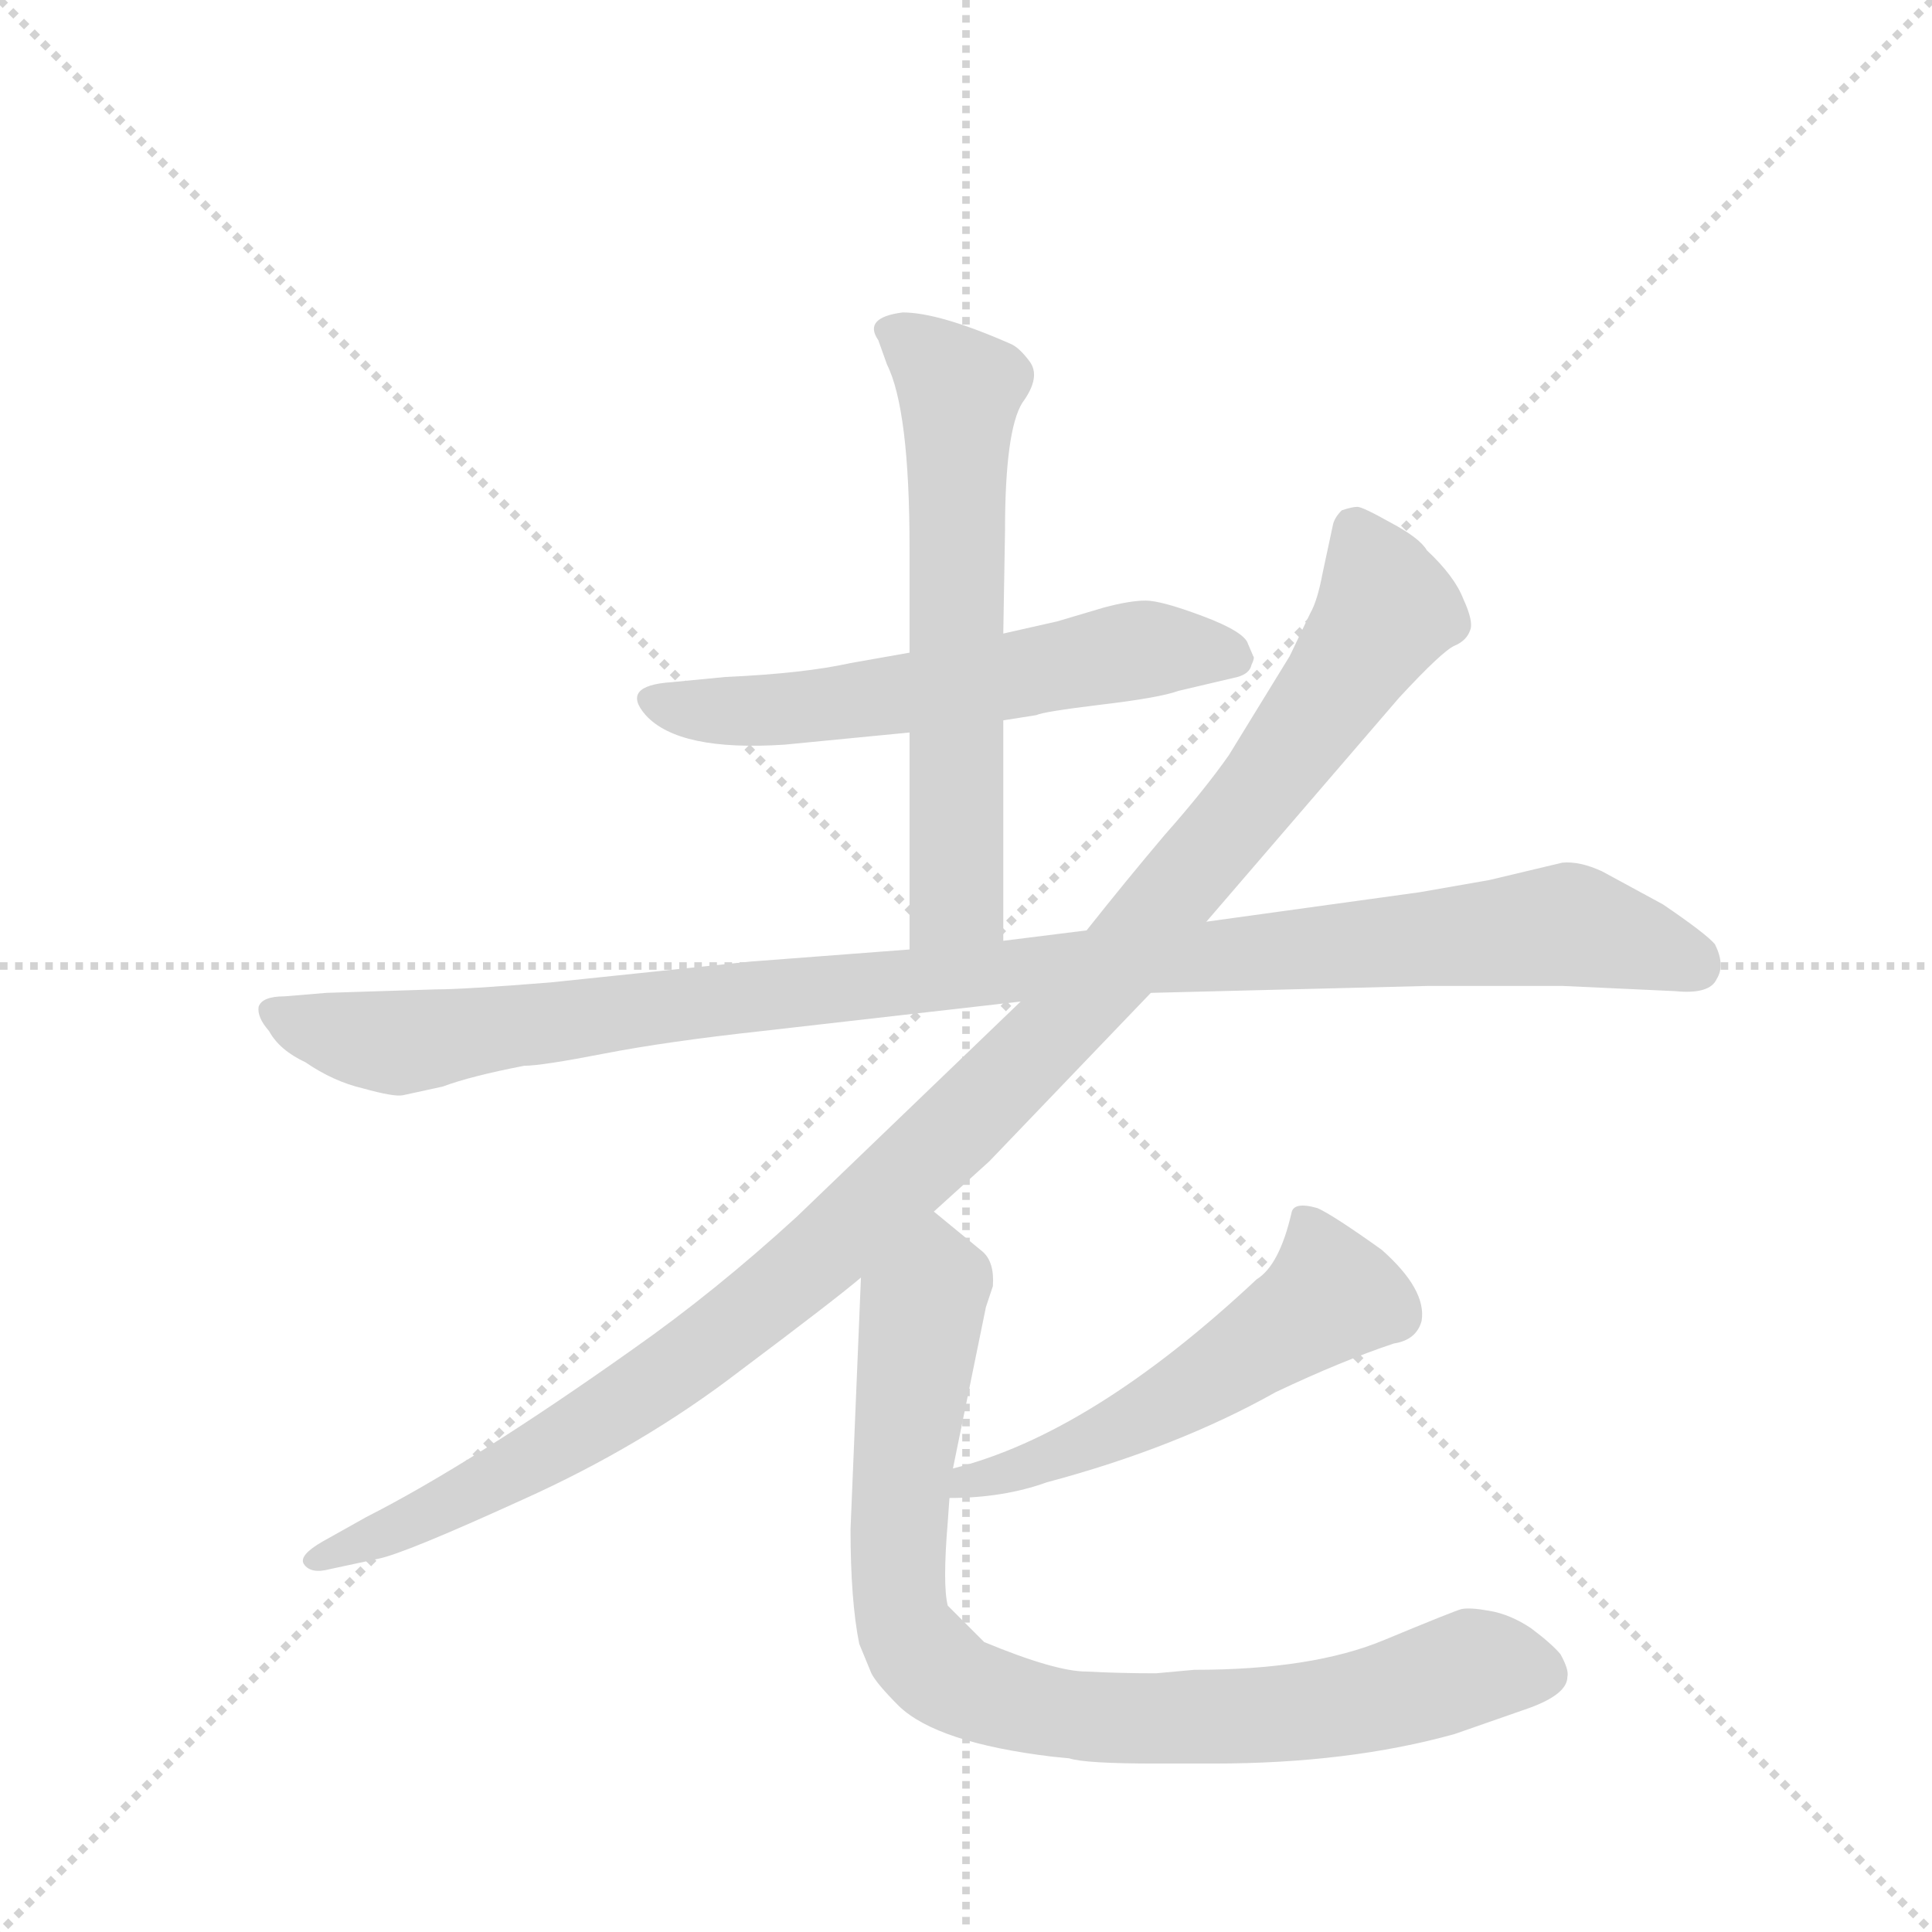 <svg version="1.1" viewBox="0 0 1024 1024" xmlns="http://www.w3.org/2000/svg">
  <g stroke="lightgray" stroke-dasharray="1,1" stroke-width="1" transform="scale(4, 4)">
    <line x1="0" y1="0" x2="256" y2="256"></line>
    <line x1="256" y1="0" x2="0" y2="256"></line>
    <line x1="128" y1="0" x2="128" y2="256"></line>
    <line x1="0" y1="128" x2="256" y2="128"></line>
  </g>
  <g transform="scale(0.92, -0.92) translate(60, -900)">
    <style type="text/css">
      
        @keyframes keyframes0 {
          from {
            stroke: blue;
            stroke-dashoffset: 590;
            stroke-width: 128;
          }
          66% {
            animation-timing-function: step-end;
            stroke: blue;
            stroke-dashoffset: 0;
            stroke-width: 128;
          }
          to {
            stroke: black;
            stroke-width: 1024;
          }
        }
        #make-me-a-hanzi-animation-0 {
          animation: keyframes0 0.73s both;
          animation-delay: 0s;
          animation-timing-function: linear;
        }
      
        @keyframes keyframes1 {
          from {
            stroke: blue;
            stroke-dashoffset: 630;
            stroke-width: 128;
          }
          67% {
            animation-timing-function: step-end;
            stroke: blue;
            stroke-dashoffset: 0;
            stroke-width: 128;
          }
          to {
            stroke: black;
            stroke-width: 1024;
          }
        }
        #make-me-a-hanzi-animation-1 {
          animation: keyframes1 0.763s both;
          animation-delay: 0.73s;
          animation-timing-function: linear;
        }
      
        @keyframes keyframes2 {
          from {
            stroke: blue;
            stroke-dashoffset: 1083;
            stroke-width: 128;
          }
          78% {
            animation-timing-function: step-end;
            stroke: blue;
            stroke-dashoffset: 0;
            stroke-width: 128;
          }
          to {
            stroke: black;
            stroke-width: 1024;
          }
        }
        #make-me-a-hanzi-animation-2 {
          animation: keyframes2 1.131s both;
          animation-delay: 1.493s;
          animation-timing-function: linear;
        }
      
        @keyframes keyframes3 {
          from {
            stroke: blue;
            stroke-dashoffset: 1144;
            stroke-width: 128;
          }
          79% {
            animation-timing-function: step-end;
            stroke: blue;
            stroke-dashoffset: 0;
            stroke-width: 128;
          }
          to {
            stroke: black;
            stroke-width: 1024;
          }
        }
        #make-me-a-hanzi-animation-3 {
          animation: keyframes3 1.181s both;
          animation-delay: 2.624s;
          animation-timing-function: linear;
        }
      
        @keyframes keyframes4 {
          from {
            stroke: blue;
            stroke-dashoffset: 537;
            stroke-width: 128;
          }
          64% {
            animation-timing-function: step-end;
            stroke: blue;
            stroke-dashoffset: 0;
            stroke-width: 128;
          }
          to {
            stroke: black;
            stroke-width: 1024;
          }
        }
        #make-me-a-hanzi-animation-4 {
          animation: keyframes4 0.687s both;
          animation-delay: 3.805s;
          animation-timing-function: linear;
        }
      
        @keyframes keyframes5 {
          from {
            stroke: blue;
            stroke-dashoffset: 876;
            stroke-width: 128;
          }
          74% {
            animation-timing-function: step-end;
            stroke: blue;
            stroke-dashoffset: 0;
            stroke-width: 128;
          }
          to {
            stroke: black;
            stroke-width: 1024;
          }
        }
        #make-me-a-hanzi-animation-5 {
          animation: keyframes5 0.963s both;
          animation-delay: 4.492s;
          animation-timing-function: linear;
        }
      
    </style>
    
      <path d="M 518 485 L 537 488 Q 541 490 574 494 Q 608 498 619 502 L 653 510 Q 660 512 661 517 Q 663 521 662 522 L 659 529 Q 657 536 633 545 Q 609 554 600 554 Q 591 554 576 550 L 549 542 L 518 535 L 464 524 L 430 518 Q 403 512 358 510 L 327 507 Q 297 505 312 488 Q 331 467 392 471 L 464 478 L 518 485 Z" fill="lightgray"></path>
    
      <path d="M 518 358 L 518 485 L 518 535 L 519 594 Q 519 652 529 668 Q 540 683 533 692 Q 527 700 522 702 Q 481 720 460 720 Q 437 717 446 704 L 451 690 Q 464 664 464 584 L 464 524 L 464 478 L 464 353 C 464 323 518 328 518 358 Z" fill="lightgray"></path>
    
      <path d="M 840 403 L 798 393 L 758 386 L 635 369 L 566 364 L 518 358 L 464 353 L 372 346 L 257 334 Q 207 330 191 330 L 128 328 L 104 326 Q 91 326 89 320 Q 88 314 95 306 Q 101 295 116 288 Q 132 277 149 273 Q 167 268 172 269 L 195 274 Q 211 280 242 286 Q 252 286 288 293 Q 324 300 379 306 L 528 323 L 603 328 L 763 332 L 840 332 L 905 329 Q 925 327 929 336 Q 934 344 928 356 Q 923 362 898 379 L 863 398 Q 850 404 840 403 Z" fill="lightgray"></path>
    
      <path d="M 635 369 L 746 498 Q 771 525 778 528 Q 785 531 787 537 Q 789 542 783 555 Q 778 568 762 583 Q 758 590 741 599 Q 725 608 722 608 Q 719 608 713 606 Q 709 602 708 598 L 702 570 Q 699 554 695 547 L 683 522 L 648 465 Q 634 445 611 419 Q 589 393 566 364 L 528 323 L 399 199 Q 352 156 305 123 Q 212 57 151 26 L 126 12 Q 112 4 115 -1 Q 119 -7 130 -4 L 158 2 Q 173 5 241 36 Q 310 67 366 110 Q 422 152 436 164 L 478 202 L 510 231 L 603 328 L 635 369 Z" fill="lightgray"></path>
    
      <path d="M 487 37 Q 518 37 543 46 Q 618 66 675 98 Q 713 116 743 126 Q 756 128 759 139 Q 762 157 736 180 Q 708 200 699 204 Q 685 208 684 201 Q 677 171 664 163 Q 569 74 489 54 C 460 46 457 36 487 37 Z" fill="lightgray"></path>
    
      <path d="M 436 164 L 430 19 Q 430 -22 435 -47 L 442 -64 Q 445 -70 458 -83 Q 480 -104 546 -112 L 556 -113 Q 565 -116 606 -116 L 639 -116 Q 717 -116 778 -99 L 821 -84 Q 843 -76 843 -66 Q 844 -62 839 -53 Q 834 -47 822 -38 Q 810 -30 798 -28 Q 787 -26 782 -27 Q 778 -28 737 -45 Q 696 -62 628 -62 L 606 -64 Q 585 -64 566 -63 Q 548 -63 507 -46 L 486 -25 Q 483 -13 486 23 L 487 37 L 489 54 L 508 147 L 512 159 Q 513 173 506 179 L 478 202 C 455 221 437 194 436 164 Z" fill="lightgray"></path>
    
    
      <clipPath id="make-me-a-hanzi-clip-0">
        <path d="M 518 485 L 537 488 Q 541 490 574 494 Q 608 498 619 502 L 653 510 Q 660 512 661 517 Q 663 521 662 522 L 659 529 Q 657 536 633 545 Q 609 554 600 554 Q 591 554 576 550 L 549 542 L 518 535 L 464 524 L 430 518 Q 403 512 358 510 L 327 507 Q 297 505 312 488 Q 331 467 392 471 L 464 478 L 518 485 Z"></path>
      </clipPath>
      <path clip-path="url(#make-me-a-hanzi-clip-0)" d="M 320 497 L 382 490 L 589 525 L 651 522" fill="none" id="make-me-a-hanzi-animation-0" stroke-dasharray="462 924" stroke-linecap="round"></path>
    
      <clipPath id="make-me-a-hanzi-clip-1">
        <path d="M 518 358 L 518 485 L 518 535 L 519 594 Q 519 652 529 668 Q 540 683 533 692 Q 527 700 522 702 Q 481 720 460 720 Q 437 717 446 704 L 451 690 Q 464 664 464 584 L 464 524 L 464 478 L 464 353 C 464 323 518 328 518 358 Z"></path>
      </clipPath>
      <path clip-path="url(#make-me-a-hanzi-clip-1)" d="M 455 710 L 493 675 L 491 383 L 470 361" fill="none" id="make-me-a-hanzi-animation-1" stroke-dasharray="502 1004" stroke-linecap="round"></path>
    
      <clipPath id="make-me-a-hanzi-clip-2">
        <path d="M 840 403 L 798 393 L 758 386 L 635 369 L 566 364 L 518 358 L 464 353 L 372 346 L 257 334 Q 207 330 191 330 L 128 328 L 104 326 Q 91 326 89 320 Q 88 314 95 306 Q 101 295 116 288 Q 132 277 149 273 Q 167 268 172 269 L 195 274 Q 211 280 242 286 Q 252 286 288 293 Q 324 300 379 306 L 528 323 L 603 328 L 763 332 L 840 332 L 905 329 Q 925 327 929 336 Q 934 344 928 356 Q 923 362 898 379 L 863 398 Q 850 404 840 403 Z"></path>
      </clipPath>
      <path clip-path="url(#make-me-a-hanzi-clip-2)" d="M 98 315 L 163 299 L 381 327 L 841 368 L 916 344" fill="none" id="make-me-a-hanzi-animation-2" stroke-dasharray="955 1910" stroke-linecap="round"></path>
    
      <clipPath id="make-me-a-hanzi-clip-3">
        <path d="M 635 369 L 746 498 Q 771 525 778 528 Q 785 531 787 537 Q 789 542 783 555 Q 778 568 762 583 Q 758 590 741 599 Q 725 608 722 608 Q 719 608 713 606 Q 709 602 708 598 L 702 570 Q 699 554 695 547 L 683 522 L 648 465 Q 634 445 611 419 Q 589 393 566 364 L 528 323 L 399 199 Q 352 156 305 123 Q 212 57 151 26 L 126 12 Q 112 4 115 -1 Q 119 -7 130 -4 L 158 2 Q 173 5 241 36 Q 310 67 366 110 Q 422 152 436 164 L 478 202 L 510 231 L 603 328 L 635 369 Z"></path>
      </clipPath>
      <path clip-path="url(#make-me-a-hanzi-clip-3)" d="M 720 596 L 739 548 L 728 530 L 671 450 L 587 349 L 507 265 L 391 158 L 302 92 L 205 36 L 123 0" fill="none" id="make-me-a-hanzi-animation-3" stroke-dasharray="1016 2032" stroke-linecap="round"></path>
    
      <clipPath id="make-me-a-hanzi-clip-4">
        <path d="M 487 37 Q 518 37 543 46 Q 618 66 675 98 Q 713 116 743 126 Q 756 128 759 139 Q 762 157 736 180 Q 708 200 699 204 Q 685 208 684 201 Q 677 171 664 163 Q 569 74 489 54 C 460 46 457 36 487 37 Z"></path>
      </clipPath>
      <path clip-path="url(#make-me-a-hanzi-clip-4)" d="M 694 188 L 707 154 L 698 146 L 592 80 L 548 60 L 498 47 L 494 40" fill="none" id="make-me-a-hanzi-animation-4" stroke-dasharray="409 818" stroke-linecap="round"></path>
    
      <clipPath id="make-me-a-hanzi-clip-5">
        <path d="M 436 164 L 430 19 Q 430 -22 435 -47 L 442 -64 Q 445 -70 458 -83 Q 480 -104 546 -112 L 556 -113 Q 565 -116 606 -116 L 639 -116 Q 717 -116 778 -99 L 821 -84 Q 843 -76 843 -66 Q 844 -62 839 -53 Q 834 -47 822 -38 Q 810 -30 798 -28 Q 787 -26 782 -27 Q 778 -28 737 -45 Q 696 -62 628 -62 L 606 -64 Q 585 -64 566 -63 Q 548 -63 507 -46 L 486 -25 Q 483 -13 486 23 L 487 37 L 489 54 L 508 147 L 512 159 Q 513 173 506 179 L 478 202 C 455 221 437 194 436 164 Z"></path>
      </clipPath>
      <path clip-path="url(#make-me-a-hanzi-clip-5)" d="M 478 192 L 479 160 L 470 141 L 457 -3 L 461 -37 L 486 -67 L 539 -86 L 599 -90 L 710 -83 L 795 -59 L 828 -64" fill="none" id="make-me-a-hanzi-animation-5" stroke-dasharray="748 1496" stroke-linecap="round"></path>
    
  </g>
</svg>